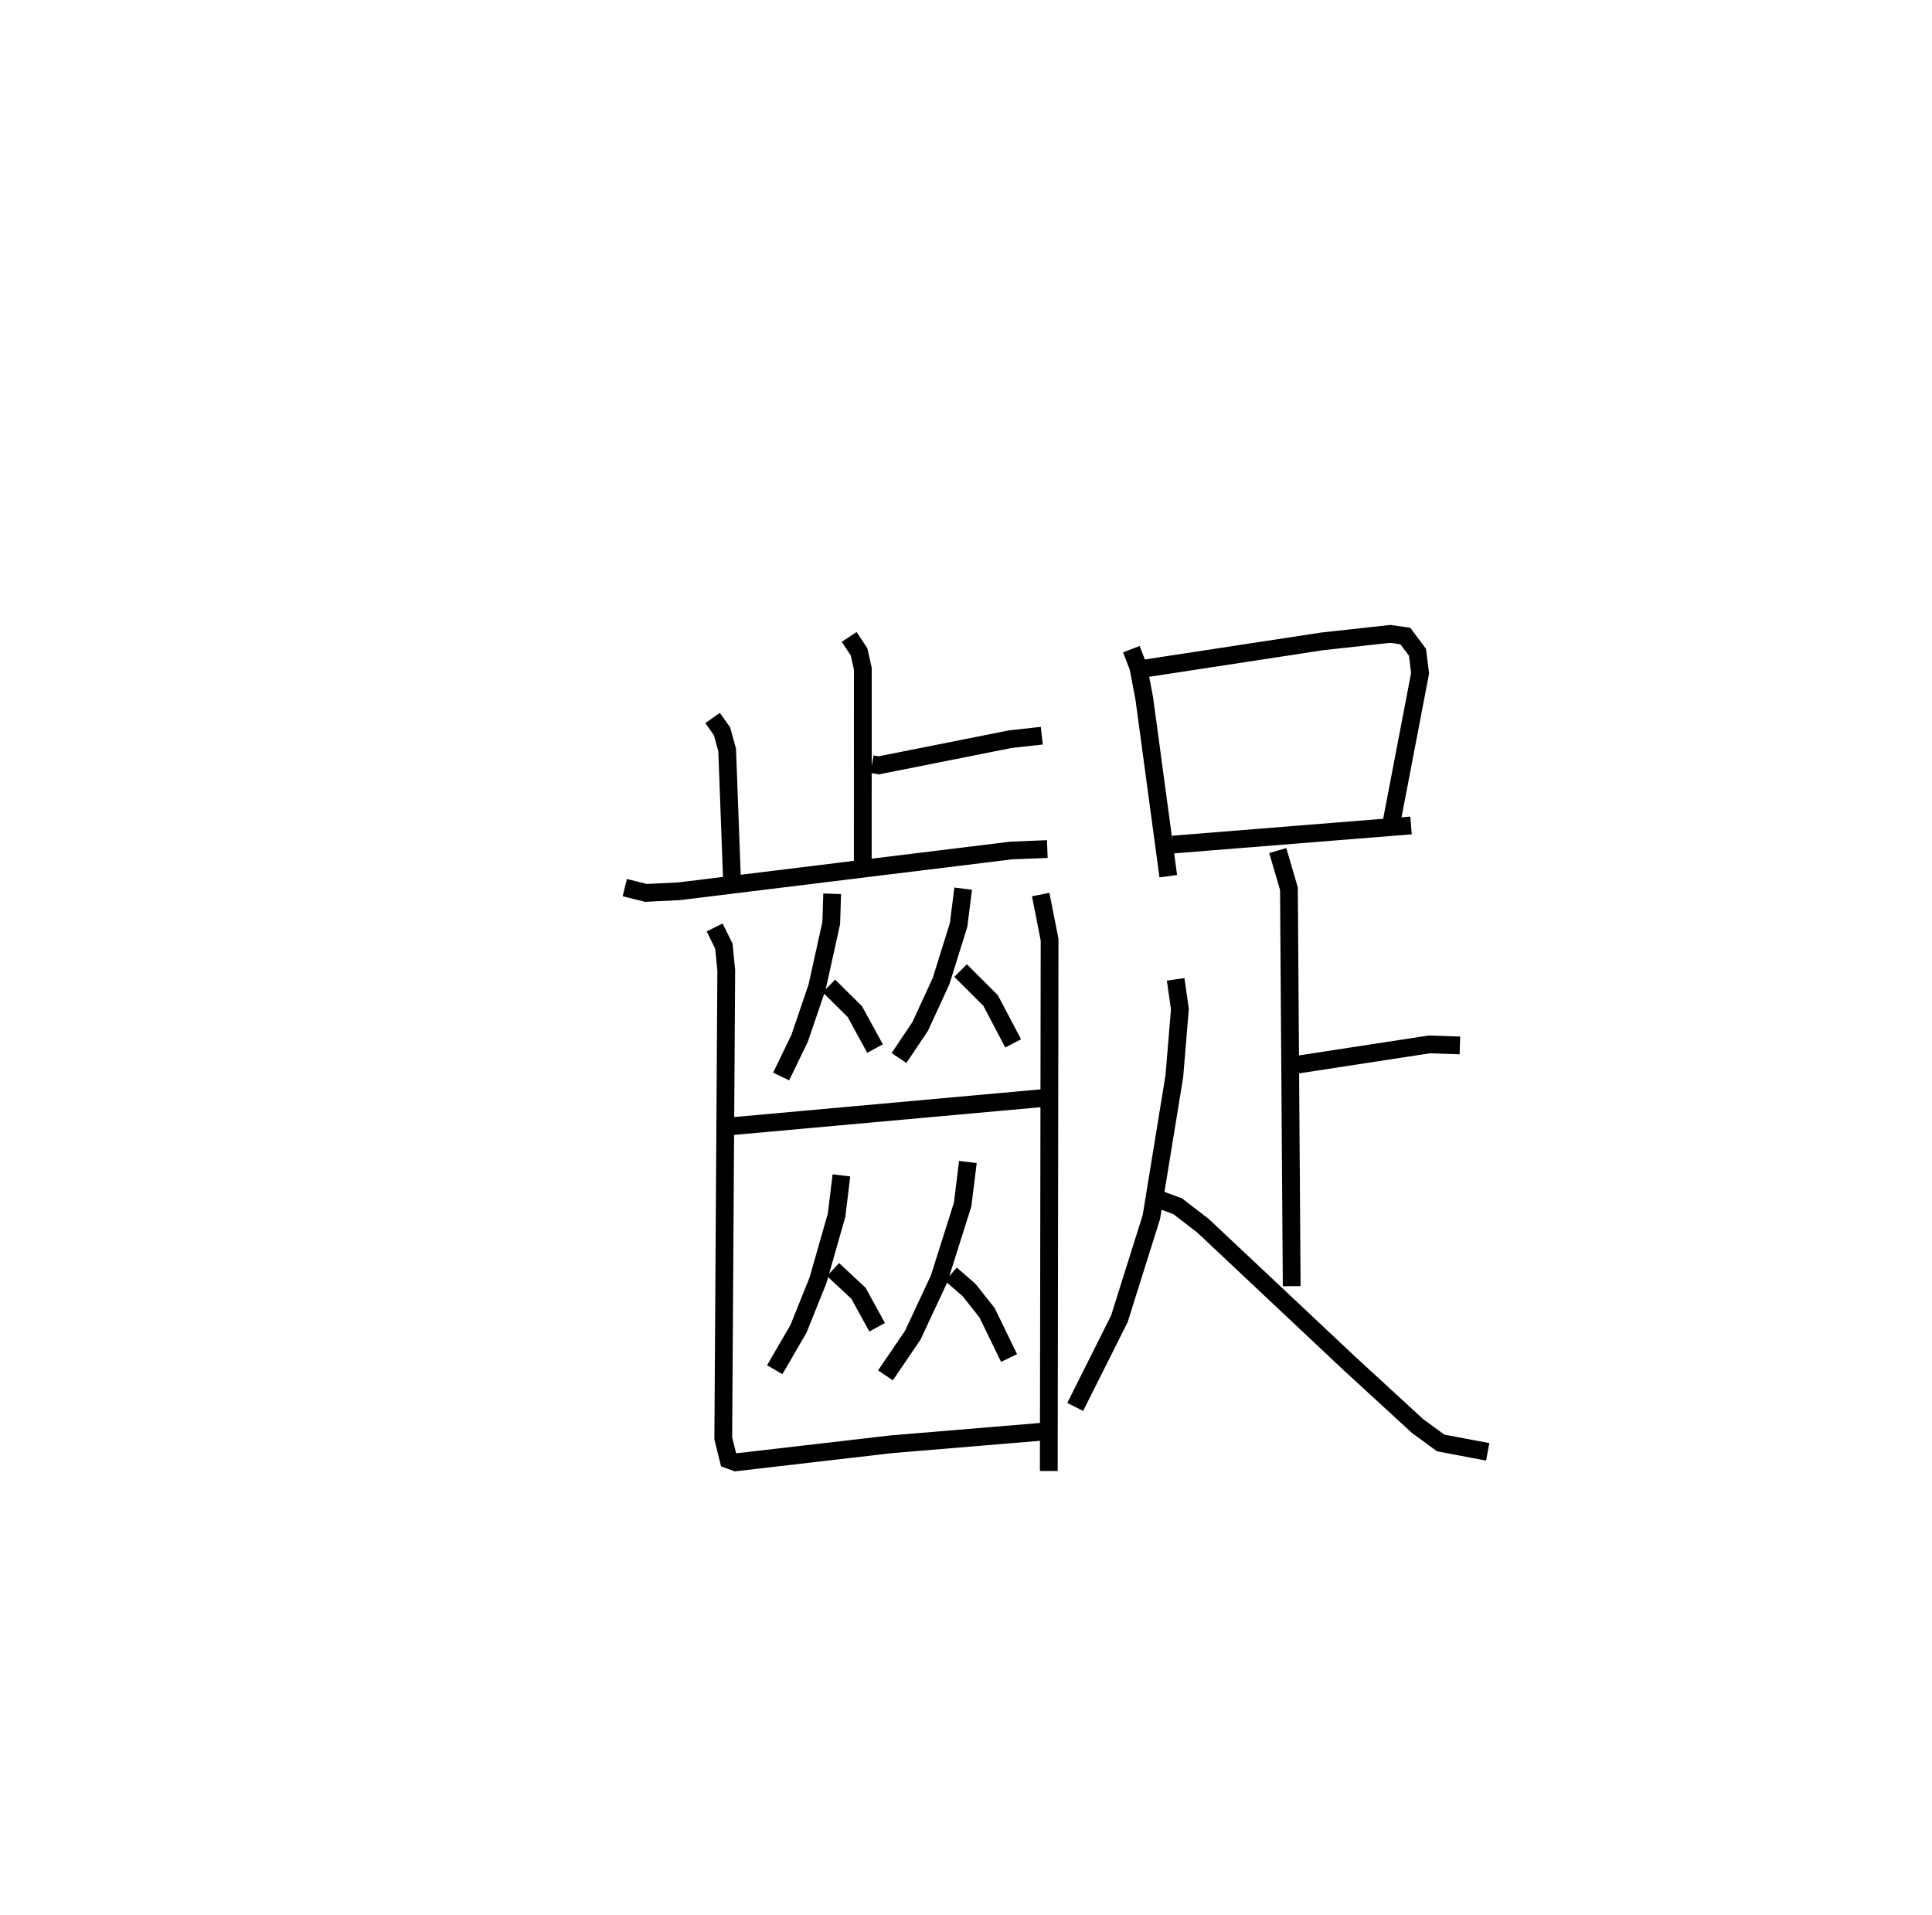 <?xml version="1.0" encoding="utf-8" ?>
<svg baseProfile="full" height="107.77" version="1.1" width="108.708" xmlns="http://www.w3.org/2000/svg" xmlns:ev="http://www.w3.org/2001/xml-events" xmlns:xlink="http://www.w3.org/1999/xlink"><defs /><rect fill="white" height="107.77" width="108.708" x="0" y="0" /><path d="M25,25 m0.0,0.0 m24.064,17.997 l0.38,0.067 7.404,-1.473 l1.77,-0.196 m-10.839,-5.556 l0.557,0.839 0.213,0.954 l-0.003,11.158 m-8.45,-8.392 l0.532,0.755 0.287,1.042 l0.277,7.434 m-6.037,0.316 l1.192,0.295 1.875,-0.092 l18.672,-2.292 2.035,-0.082 m-12.106,2.517 l-0.051,1.641 -0.795,3.601 l-0.987,2.895 -1.038,2.144 m2.689,-5.094 l1.458,1.443 1.137,2.08 m4.96,-8.999 l-0.26,2.049 -0.984,3.15 l-1.173,2.549 -1.195,1.783 m3.465,-4.923 l1.69,1.688 1.269,2.411 m-15.901,4.665 l17.9,-1.618 m-11.664,4.38 l-0.271,2.239 -1.044,3.659 l-1.101,2.737 -1.335,2.298 m3.282,-5.635 l1.43,1.336 1.05,1.912 m5.106,-9.299 l-0.297,2.398 -1.316,4.162 l-1.488,3.185 -1.538,2.26 m3.686,-5.688 l1.023,0.89 1.008,1.274 l1.239,2.548 m-16.568,-24.227 l0.521,1.051 0.134,1.36 l-0.168,26.34 0.296,1.194 l0.412,0.149 8.767,-1.016 l8.731,-0.727 m-0.346,-30.202 l0.501,2.541 -0.045,29.895 m4.645,-46.243 l0.391,1.007 0.337,1.772 l1.35,9.996 m-1.545,-11.654 l10.198,-1.559 3.83,-0.421 l0.856,0.12 0.683,0.915 l0.147,1.18 -1.59,8.298 m-12.324,1.341 l13.404,-1.076 m-7.498,1.414 l0.628,2.146 0.156,22.364 m9.464,-13.547 l-1.728,-0.056 -7.821,1.199 m-6.445,-4.859 l0.239,1.673 -0.313,3.778 l-1.292,7.92 -1.8,5.727 l-2.486,4.959 m4.571,-11.732 l1.194,0.44 1.431,1.102 l8.256,7.764 3.818,3.507 l1.295,0.947 2.646,0.499 " fill="none" stroke="black" stroke-width="1" /></svg>